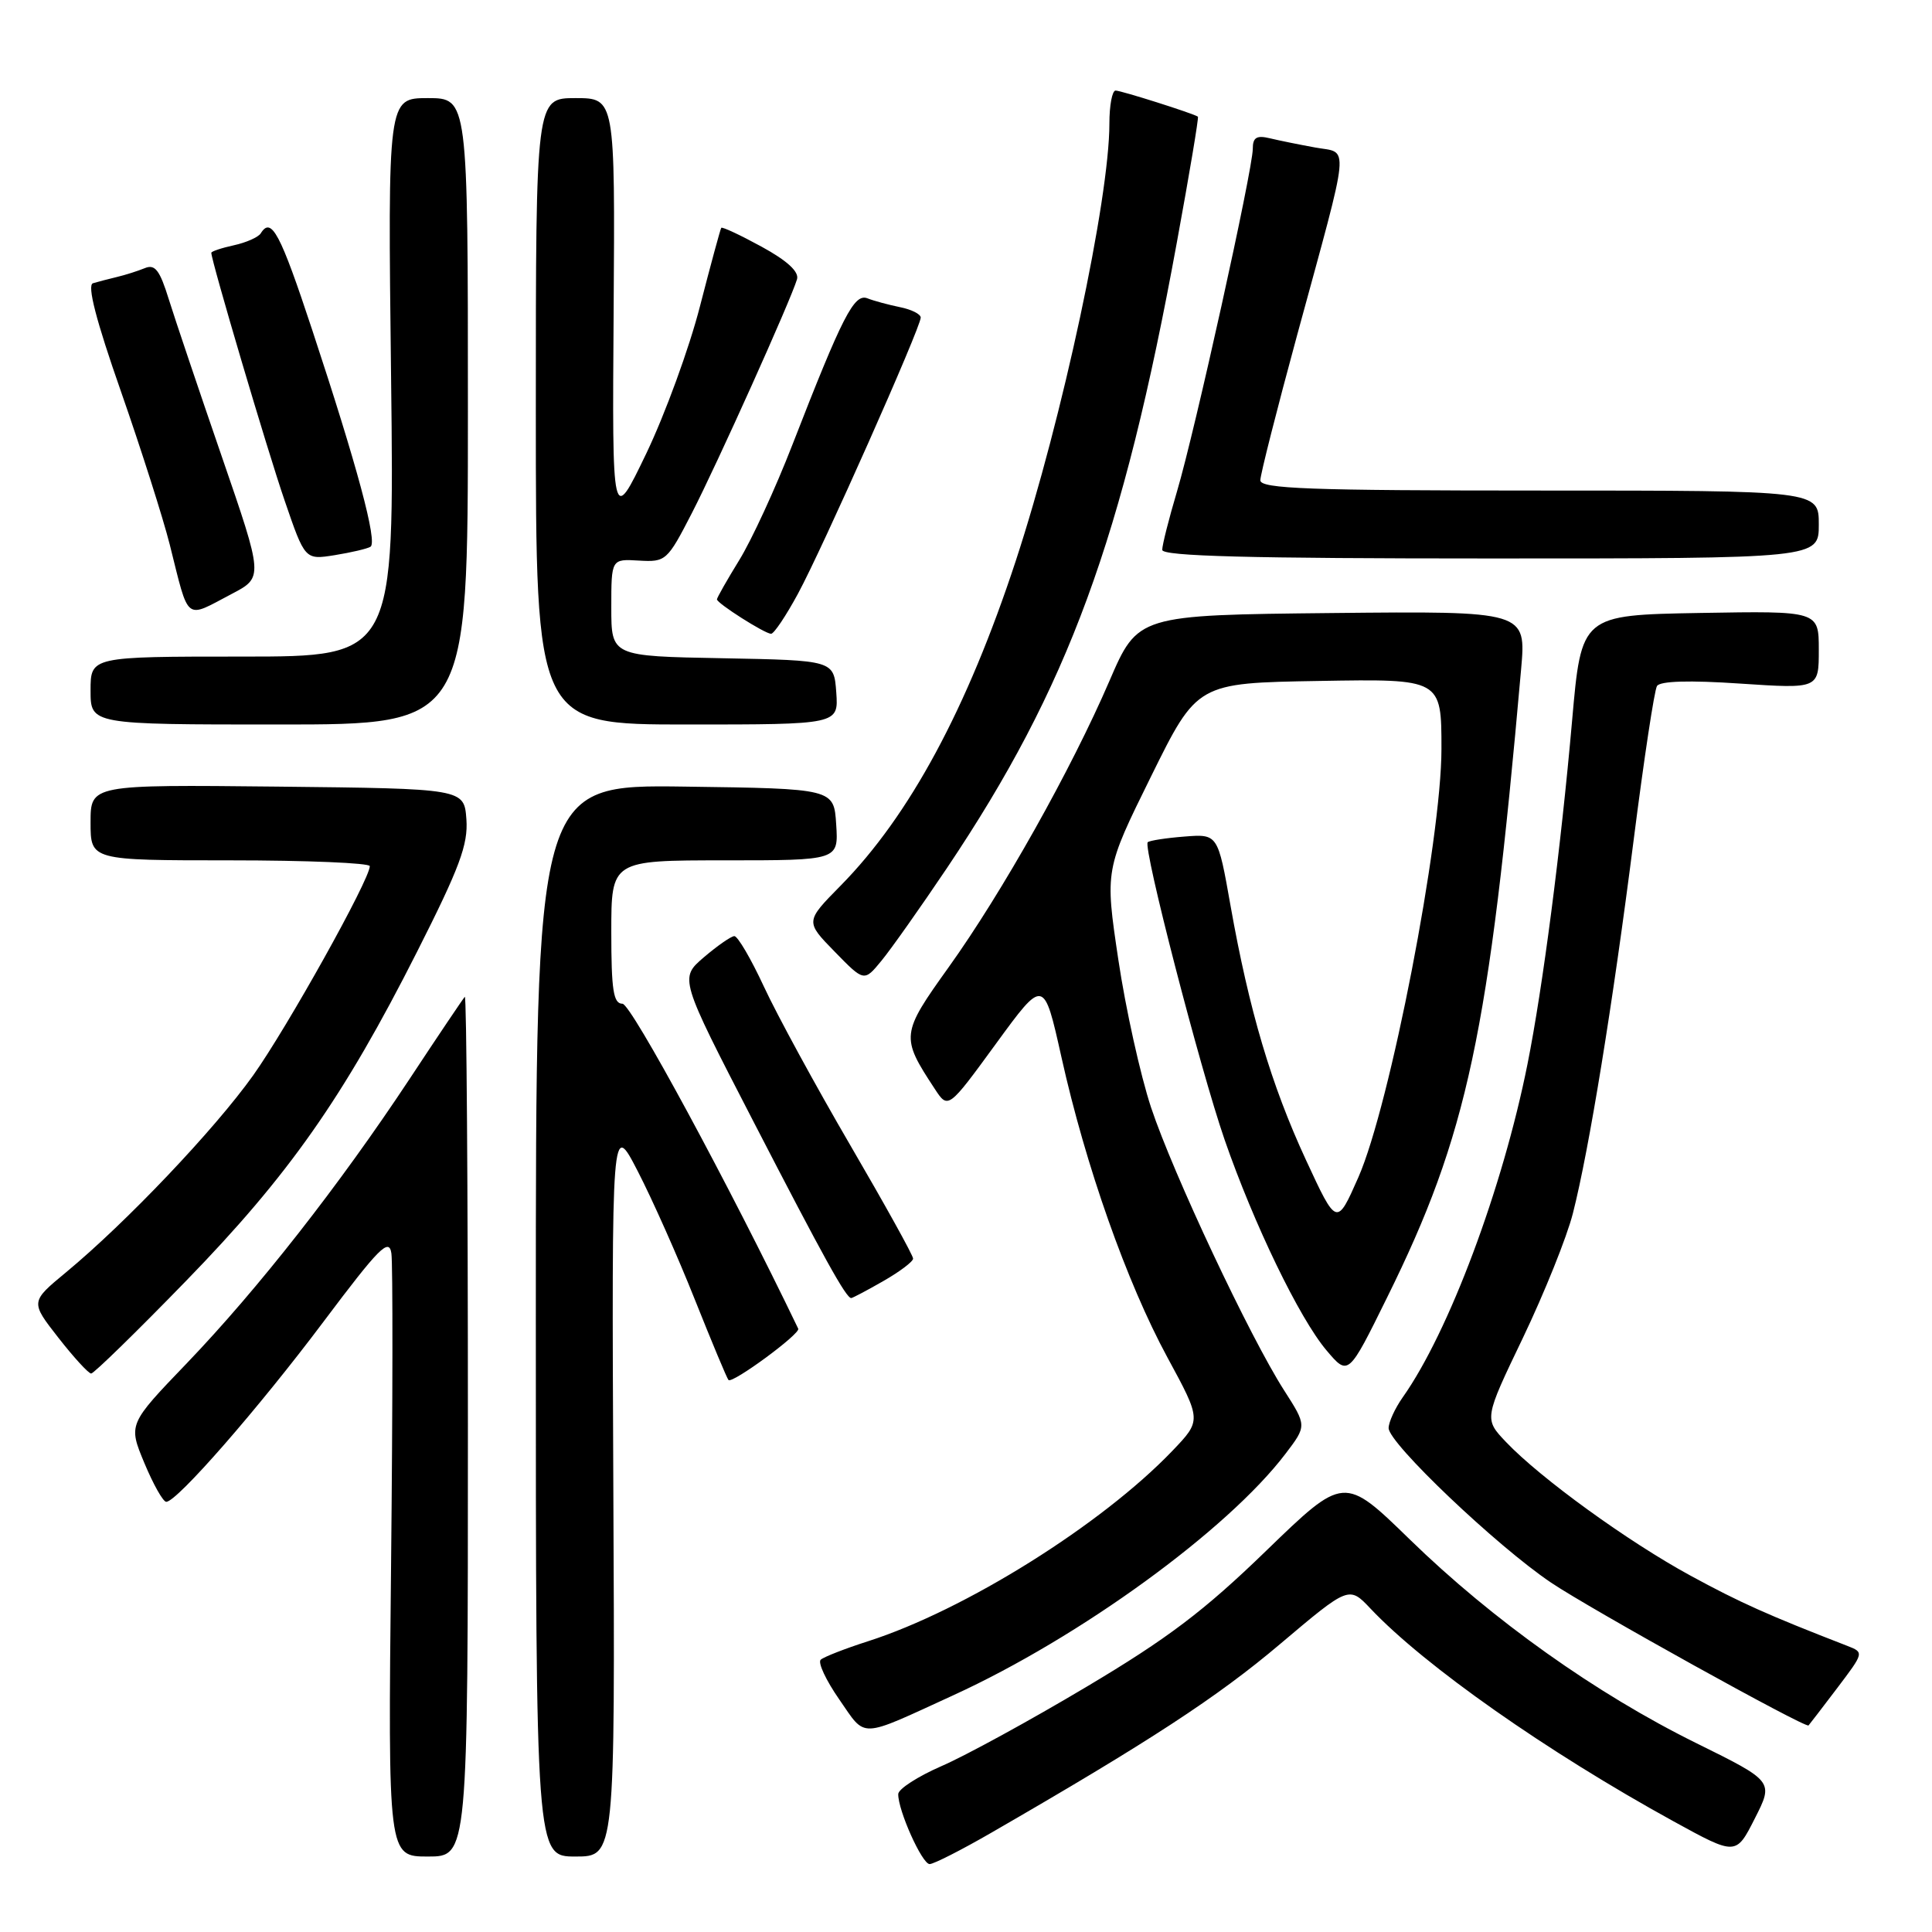 <?xml version="1.0" encoding="UTF-8" standalone="no"?>
<!DOCTYPE svg PUBLIC "-//W3C//DTD SVG 1.1//EN" "http://www.w3.org/Graphics/SVG/1.1/DTD/svg11.dtd" >
<svg xmlns="http://www.w3.org/2000/svg" xmlns:xlink="http://www.w3.org/1999/xlink" version="1.1" viewBox="0 0 256 256">
 <g >
 <path fill="currentColor"
d=" M 131.33 242.86 C 152.25 230.79 161.32 224.87 169.60 217.86 C 178.75 210.13 178.75 210.13 181.62 213.17 C 188.78 220.74 205.00 232.13 221.76 241.34 C 230.03 245.88 230.03 245.88 232.52 240.96 C 235.02 236.04 235.02 236.04 224.76 230.97 C 211.52 224.44 197.78 214.67 186.82 204.00 C 178.09 195.50 178.09 195.50 167.76 205.50 C 159.54 213.47 154.69 217.13 143.95 223.52 C 136.54 227.94 127.90 232.66 124.75 234.02 C 121.61 235.39 119.03 237.05 119.02 237.73 C 118.99 239.89 122.18 247.00 123.18 247.00 C 123.72 247.00 127.38 245.14 131.33 242.86 Z  M 62.00 188.83 C 62.00 157.39 61.82 131.85 61.59 132.08 C 61.37 132.31 58.06 137.22 54.25 143.00 C 44.91 157.12 34.19 170.79 24.78 180.61 C 16.99 188.72 16.99 188.72 19.13 193.86 C 20.31 196.69 21.61 199.00 22.03 199.00 C 23.44 199.00 34.25 186.62 42.89 175.10 C 50.25 165.30 51.55 163.99 51.86 166.07 C 52.06 167.41 52.04 185.94 51.82 207.25 C 51.41 246.00 51.41 246.00 56.70 246.00 C 62.00 246.00 62.00 246.00 62.00 188.83 Z  M 81.27 197.25 C 81.05 148.50 81.05 148.50 84.51 155.20 C 86.41 158.88 89.82 166.53 92.07 172.20 C 94.33 177.86 96.33 182.66 96.53 182.86 C 97.04 183.38 106.09 176.73 105.77 176.06 C 96.66 157.11 83.62 133.00 82.48 133.00 C 81.28 133.00 81.00 131.21 81.00 123.50 C 81.00 114.00 81.00 114.00 96.05 114.00 C 111.11 114.00 111.11 114.00 110.80 109.25 C 110.50 104.50 110.50 104.50 90.75 104.23 C 71.00 103.96 71.00 103.96 71.00 174.98 C 71.00 246.00 71.00 246.00 76.25 246.00 C 81.50 246.00 81.50 246.00 81.27 197.25 Z  M 126.32 224.63 C 143.10 216.95 162.63 202.76 170.33 192.64 C 173.16 188.92 173.16 188.92 170.14 184.21 C 165.60 177.12 155.44 155.52 152.52 146.74 C 151.11 142.48 149.15 133.65 148.18 127.13 C 146.41 115.26 146.41 115.26 152.52 102.88 C 158.63 90.50 158.63 90.50 174.81 90.23 C 191.00 89.95 191.00 89.95 191.00 99.23 C 191.00 111.33 184.17 146.51 179.99 156.00 C 177.12 162.50 177.12 162.50 173.04 153.69 C 168.44 143.75 165.52 133.90 163.05 120.00 C 161.37 110.50 161.37 110.50 156.93 110.85 C 154.50 111.04 152.31 111.38 152.08 111.60 C 151.42 112.24 159.01 141.59 162.26 151.00 C 166.15 162.22 172.17 174.67 175.76 178.92 C 178.66 182.35 178.66 182.35 183.80 171.92 C 194.45 150.37 197.29 137.05 201.55 88.73 C 202.24 80.97 202.24 80.97 176.50 81.23 C 150.77 81.50 150.77 81.50 147.00 90.24 C 141.95 101.96 132.79 118.27 125.69 128.18 C 119.38 136.99 119.33 137.39 123.84 144.25 C 125.63 146.99 125.63 146.99 131.97 138.30 C 138.31 129.61 138.31 129.61 140.64 140.05 C 143.85 154.50 149.31 169.94 154.68 179.85 C 159.21 188.20 159.21 188.20 155.36 192.23 C 145.99 202.02 127.87 213.36 115.00 217.48 C 111.97 218.45 109.16 219.55 108.75 219.92 C 108.34 220.29 109.45 222.66 111.21 225.19 C 114.82 230.38 113.66 230.43 126.32 224.63 Z  M 243.40 223.73 C 247.01 218.96 247.02 218.96 244.76 218.08 C 234.19 213.98 230.54 212.34 224.00 208.78 C 215.74 204.29 204.13 195.88 199.57 191.09 C 196.64 188.01 196.64 188.01 201.80 177.26 C 204.63 171.34 207.62 163.92 208.42 160.76 C 210.56 152.37 213.68 133.19 216.48 111.21 C 217.83 100.60 219.21 91.46 219.56 90.90 C 219.97 90.24 223.84 90.12 230.60 90.58 C 241.00 91.27 241.00 91.27 241.00 86.11 C 241.00 80.95 241.00 80.95 225.27 81.22 C 209.54 81.50 209.54 81.50 208.31 95.50 C 206.82 112.43 204.43 130.85 202.40 141.00 C 199.12 157.43 191.99 176.50 185.87 185.15 C 184.84 186.61 184.00 188.45 184.00 189.23 C 184.00 191.23 198.31 204.85 205.53 209.71 C 210.67 213.18 239.23 229.02 239.64 228.63 C 239.72 228.56 241.41 226.35 243.40 223.73 Z  M 24.63 169.75 C 38.26 155.74 45.50 145.43 55.26 126.12 C 60.91 114.95 62.04 111.91 61.80 108.56 C 61.50 104.50 61.50 104.50 36.75 104.23 C 12.00 103.97 12.00 103.97 12.00 108.98 C 12.00 114.00 12.00 114.00 30.50 114.00 C 40.67 114.00 49.00 114.35 49.00 114.77 C 49.00 116.54 38.05 136.17 33.54 142.50 C 28.40 149.70 16.74 161.97 8.76 168.58 C 4.02 172.50 4.02 172.50 7.73 177.25 C 9.77 179.86 11.73 182.00 12.08 182.00 C 12.43 182.00 18.08 176.49 24.63 169.75 Z  M 117.04 169.75 C 119.21 168.51 120.99 167.17 120.99 166.77 C 121.00 166.36 117.25 159.61 112.68 151.77 C 108.10 143.92 102.95 134.46 101.23 130.75 C 99.51 127.04 97.74 124.02 97.30 124.04 C 96.86 124.06 95.04 125.33 93.26 126.85 C 90.03 129.62 90.03 129.62 99.81 148.56 C 109.18 166.71 112.11 172.00 112.79 172.00 C 112.96 172.00 114.88 170.99 117.04 169.75 Z  M 125.49 115.00 C 141.55 91.07 148.75 71.47 155.95 32.06 C 157.61 23.02 158.86 15.55 158.73 15.46 C 158.17 15.05 148.56 12.00 147.82 12.00 C 147.37 12.00 147.00 13.97 147.00 16.37 C 147.00 26.39 140.77 55.49 134.60 74.30 C 128.15 93.93 120.52 108.08 111.39 117.35 C 106.70 122.11 106.70 122.11 110.60 126.10 C 114.50 130.10 114.50 130.10 116.80 127.30 C 118.07 125.76 121.98 120.22 125.49 115.00 Z  M 62.00 54.50 C 62.00 13.00 62.00 13.00 56.69 13.00 C 51.38 13.00 51.38 13.00 51.82 50.00 C 52.26 87.00 52.26 87.00 32.13 87.00 C 12.00 87.00 12.00 87.00 12.00 91.50 C 12.00 96.00 12.00 96.00 37.00 96.00 C 62.00 96.00 62.00 96.00 62.00 54.50 Z  M 110.81 91.75 C 110.50 87.50 110.50 87.50 95.75 87.22 C 81.00 86.95 81.00 86.95 81.00 80.50 C 81.00 74.06 81.00 74.06 84.66 74.28 C 88.22 74.49 88.42 74.32 91.67 68.00 C 95.05 61.43 104.79 39.77 105.61 37.00 C 105.90 36.01 104.32 34.55 100.92 32.69 C 98.10 31.15 95.69 30.02 95.57 30.19 C 95.45 30.36 94.18 35.04 92.75 40.58 C 91.33 46.13 88.12 54.90 85.64 60.08 C 81.11 69.50 81.11 69.50 81.31 41.25 C 81.50 13.00 81.50 13.00 76.25 13.00 C 71.00 13.00 71.00 13.00 71.00 54.50 C 71.00 96.00 71.00 96.00 91.06 96.00 C 111.11 96.00 111.11 96.00 110.81 91.75 Z  M 105.74 78.66 C 108.97 72.70 122.00 43.39 122.00 42.08 C 122.00 41.62 120.76 41.00 119.25 40.70 C 117.74 40.39 115.80 39.87 114.94 39.53 C 113.18 38.85 111.65 41.83 104.99 58.95 C 102.76 64.70 99.59 71.57 97.96 74.21 C 96.33 76.86 95.00 79.20 95.00 79.42 C 95.00 79.94 101.32 83.96 102.17 83.98 C 102.55 83.99 104.15 81.60 105.74 78.66 Z  M 30.70 78.70 C 34.90 76.50 34.90 76.50 29.39 60.50 C 26.36 51.70 23.20 42.33 22.37 39.67 C 21.17 35.79 20.54 34.97 19.19 35.53 C 18.26 35.91 16.60 36.44 15.50 36.70 C 14.40 36.96 12.97 37.34 12.32 37.53 C 11.52 37.77 12.72 42.43 16.02 51.85 C 18.70 59.52 21.61 68.66 22.49 72.15 C 25.10 82.55 24.42 82.00 30.70 78.70 Z  M 49.09 72.45 C 50.05 71.85 47.34 61.79 41.38 43.75 C 37.12 30.85 35.95 28.66 34.55 30.92 C 34.23 31.43 32.63 32.14 30.99 32.50 C 29.34 32.86 28.00 33.31 28.00 33.50 C 28.00 34.56 35.44 59.72 37.72 66.34 C 40.41 74.19 40.41 74.19 44.36 73.56 C 46.53 73.21 48.66 72.71 49.09 72.45 Z  M 241.00 69.50 C 241.00 65.00 241.00 65.00 204.00 65.00 C 173.54 65.00 167.00 64.76 167.00 63.64 C 167.00 62.90 169.20 54.24 171.88 44.39 C 179.03 18.17 178.81 20.37 174.30 19.55 C 172.21 19.17 169.49 18.62 168.25 18.32 C 166.50 17.90 166.00 18.22 166.00 19.72 C 166.00 22.45 158.33 57.14 155.96 65.11 C 154.88 68.74 154.00 72.23 154.00 72.86 C 154.00 73.70 165.56 74.00 197.50 74.00 C 241.00 74.00 241.00 74.00 241.00 69.50 Z "/>
</g>
</svg>